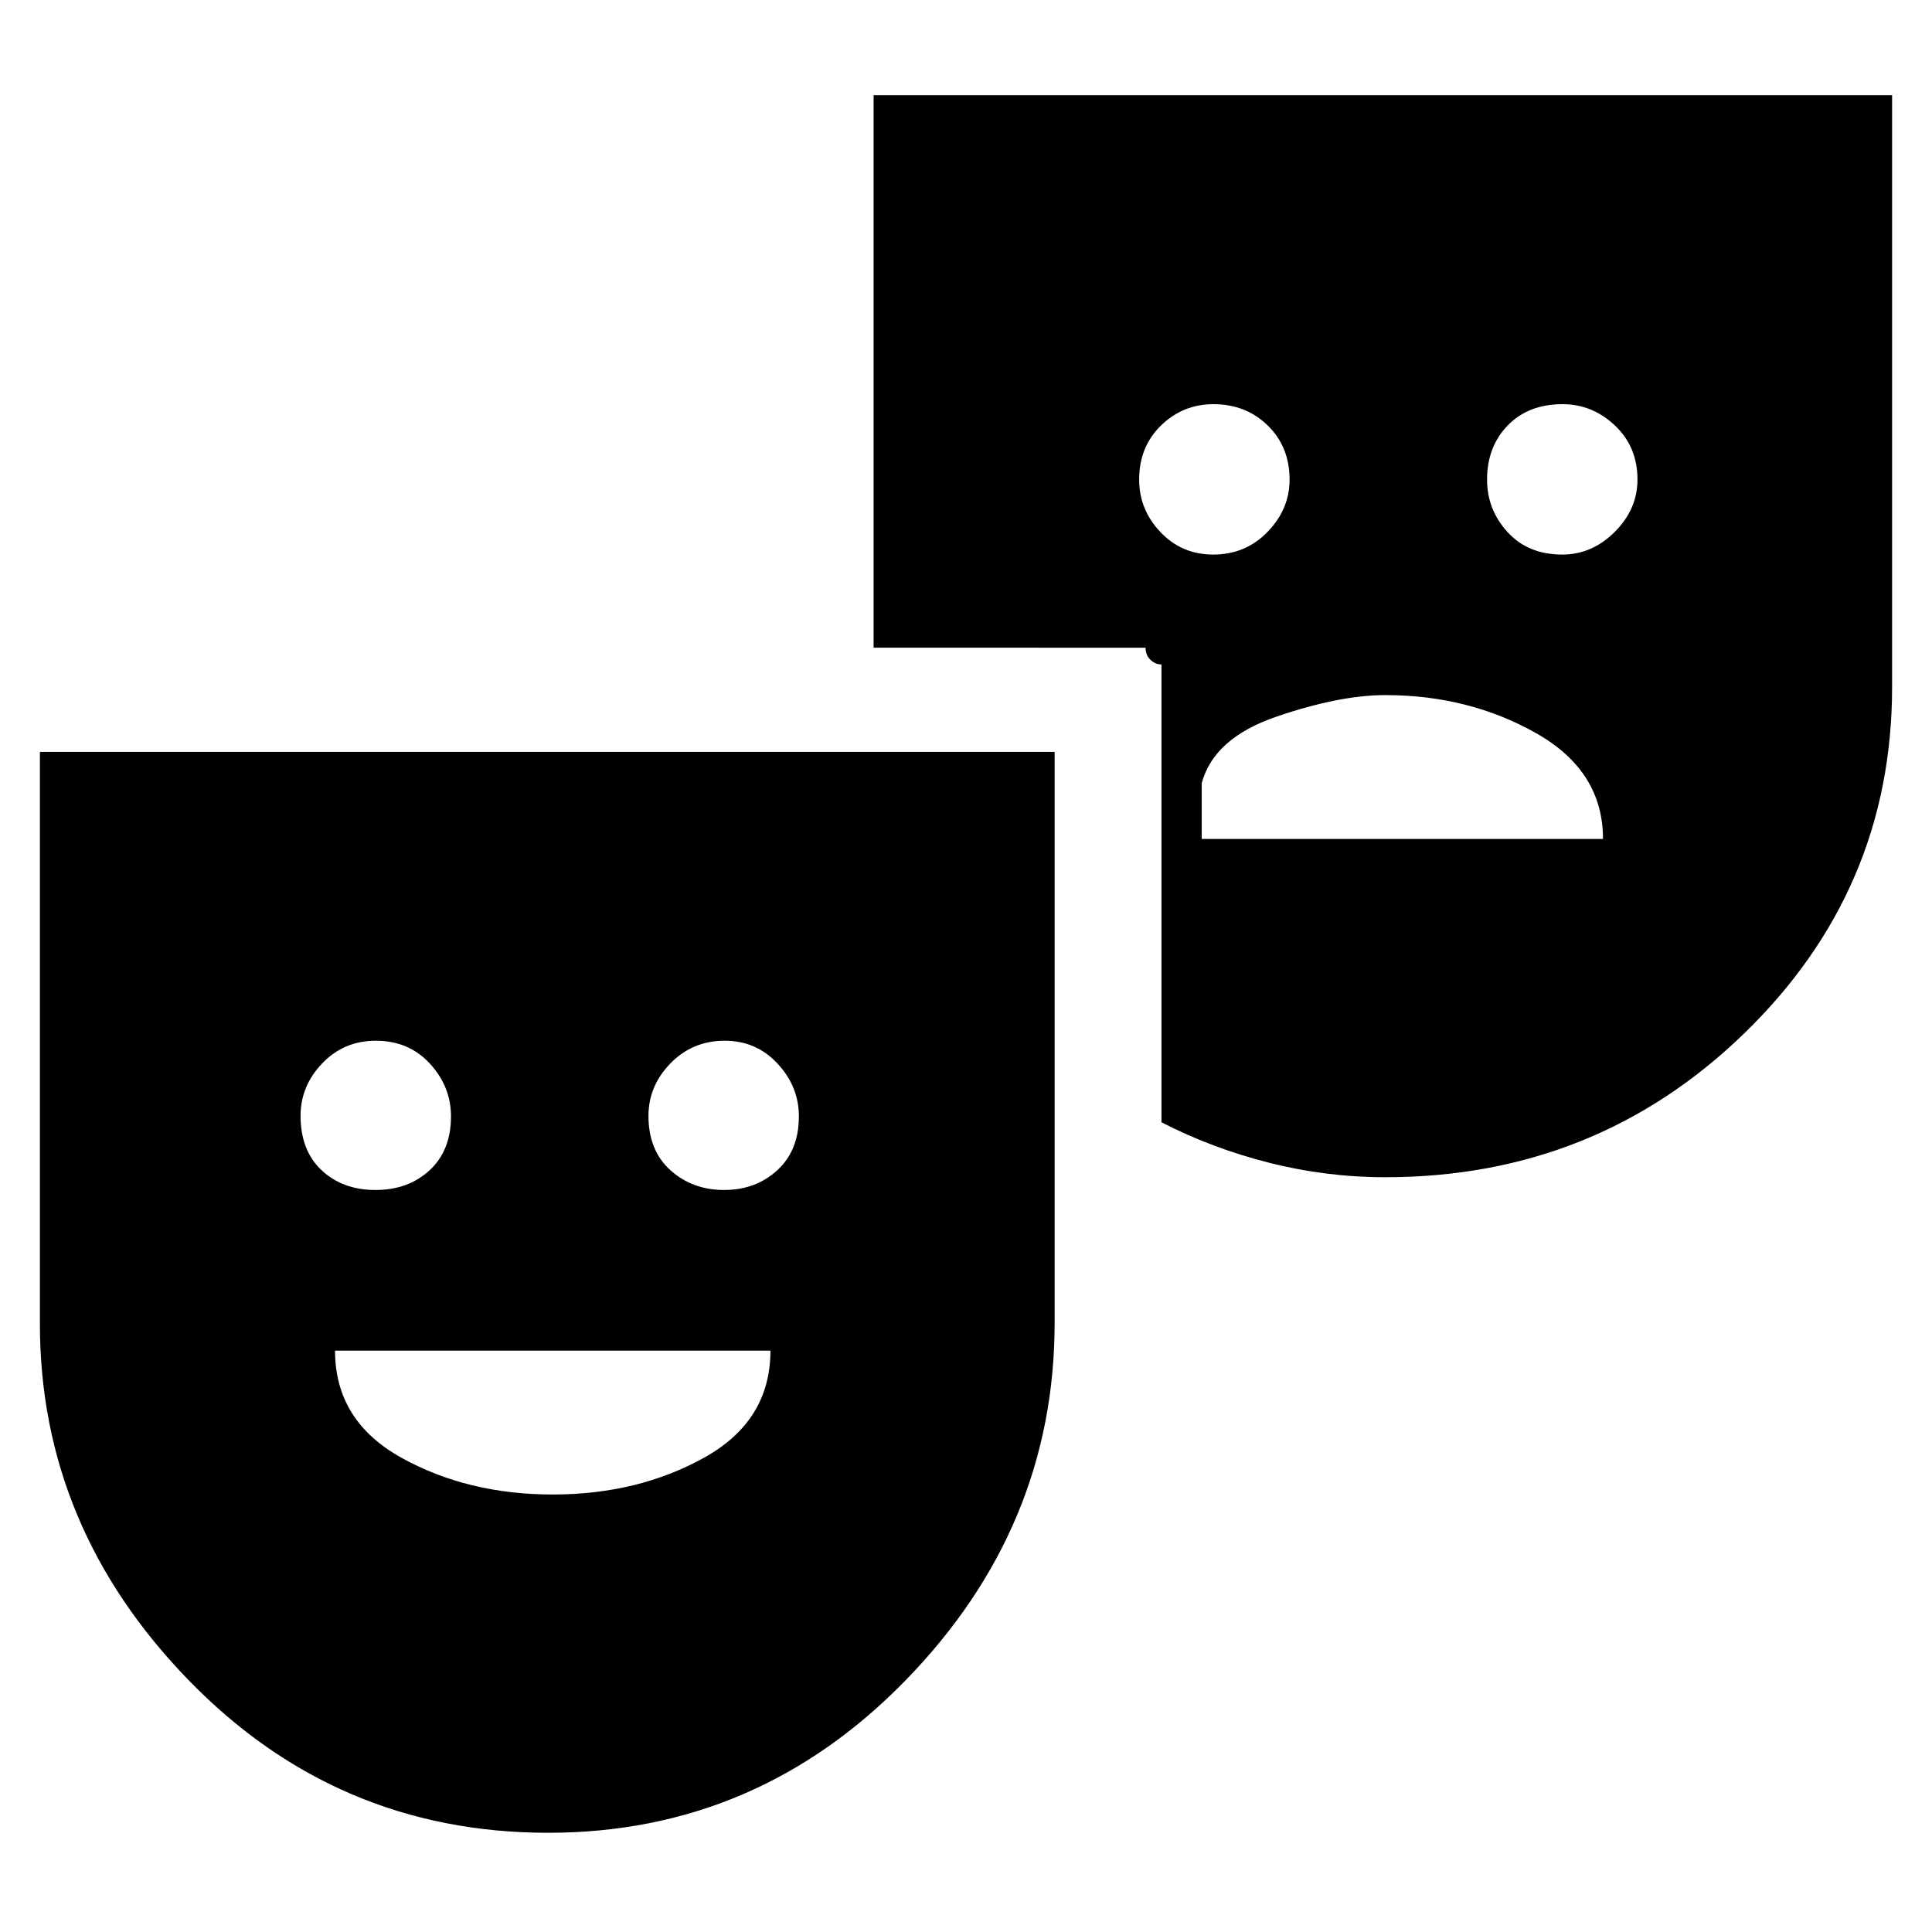 <svg xmlns="http://www.w3.org/2000/svg" height="48" viewBox="0 -960 960 960" width="48"><path d="M272.41-49.3q-105.14 0-178.86-76.01-73.72-76-73.72-176.82v-284.26h504.21v283.7q0 101.49-73.87 177.44Q376.29-49.3 272.41-49.3Zm-85.85-319.4q16.29 0 26.91-9.81 10.62-9.81 10.62-26.78 0-14.79-10.47-26.19-10.47-11.39-26.91-11.39-15.83 0-26.59 11.24-10.77 11.24-10.77 26.07 0 17.25 10.46 27.06 10.46 9.8 26.75 9.8Zm88.07 151.31q42.33 0 75.26-18.31 32.94-18.3 32.94-53.17H166.48q0 34.87 32.91 53.17 32.91 18.31 75.24 18.31ZM359.8-368.7q15.69 0 26.42-9.81 10.74-9.81 10.74-26.78 0-14.79-10.59-26.19-10.58-11.39-26.22-11.39-16.07 0-27 11.24t-10.93 26.07q0 17.25 10.94 27.06 10.95 9.8 26.64 9.8Zm328.55-6.34q-29.33 0-57.81-7.22-28.47-7.22-53.41-20.09v-227.48q-3.09 0-5.5-2.34-2.41-2.35-2.41-6H434.09V-912.7h506.08v294.12q0 100.88-73.63 172.21-73.64 71.33-178.19 71.33Zm-85.5-309.4q16.07 0 27-11.28 10.93-11.27 10.93-26 0-16.27-10.86-26.86-10.87-10.59-26.93-10.59-15.21 0-26.08 10.58-10.87 10.58-10.87 26.89 0 14.96 10.59 26.11 10.58 11.15 26.22 11.15Zm-5.72 141.31h199.39q0-33.87-33.42-52.67-33.41-18.81-74.75-18.81-22.74 0-53.98 10.67-31.24 10.66-37.24 33.11v27.7Zm179.16-141.31q14.8 0 26.08-11.28 11.28-11.27 11.28-26 0-16.27-11.22-26.86t-26.02-10.59q-16.99 0-27.24 10.58-10.26 10.58-10.26 26.89 0 14.96 10.2 26.11 10.19 11.15 27.18 11.15Z"/></svg>